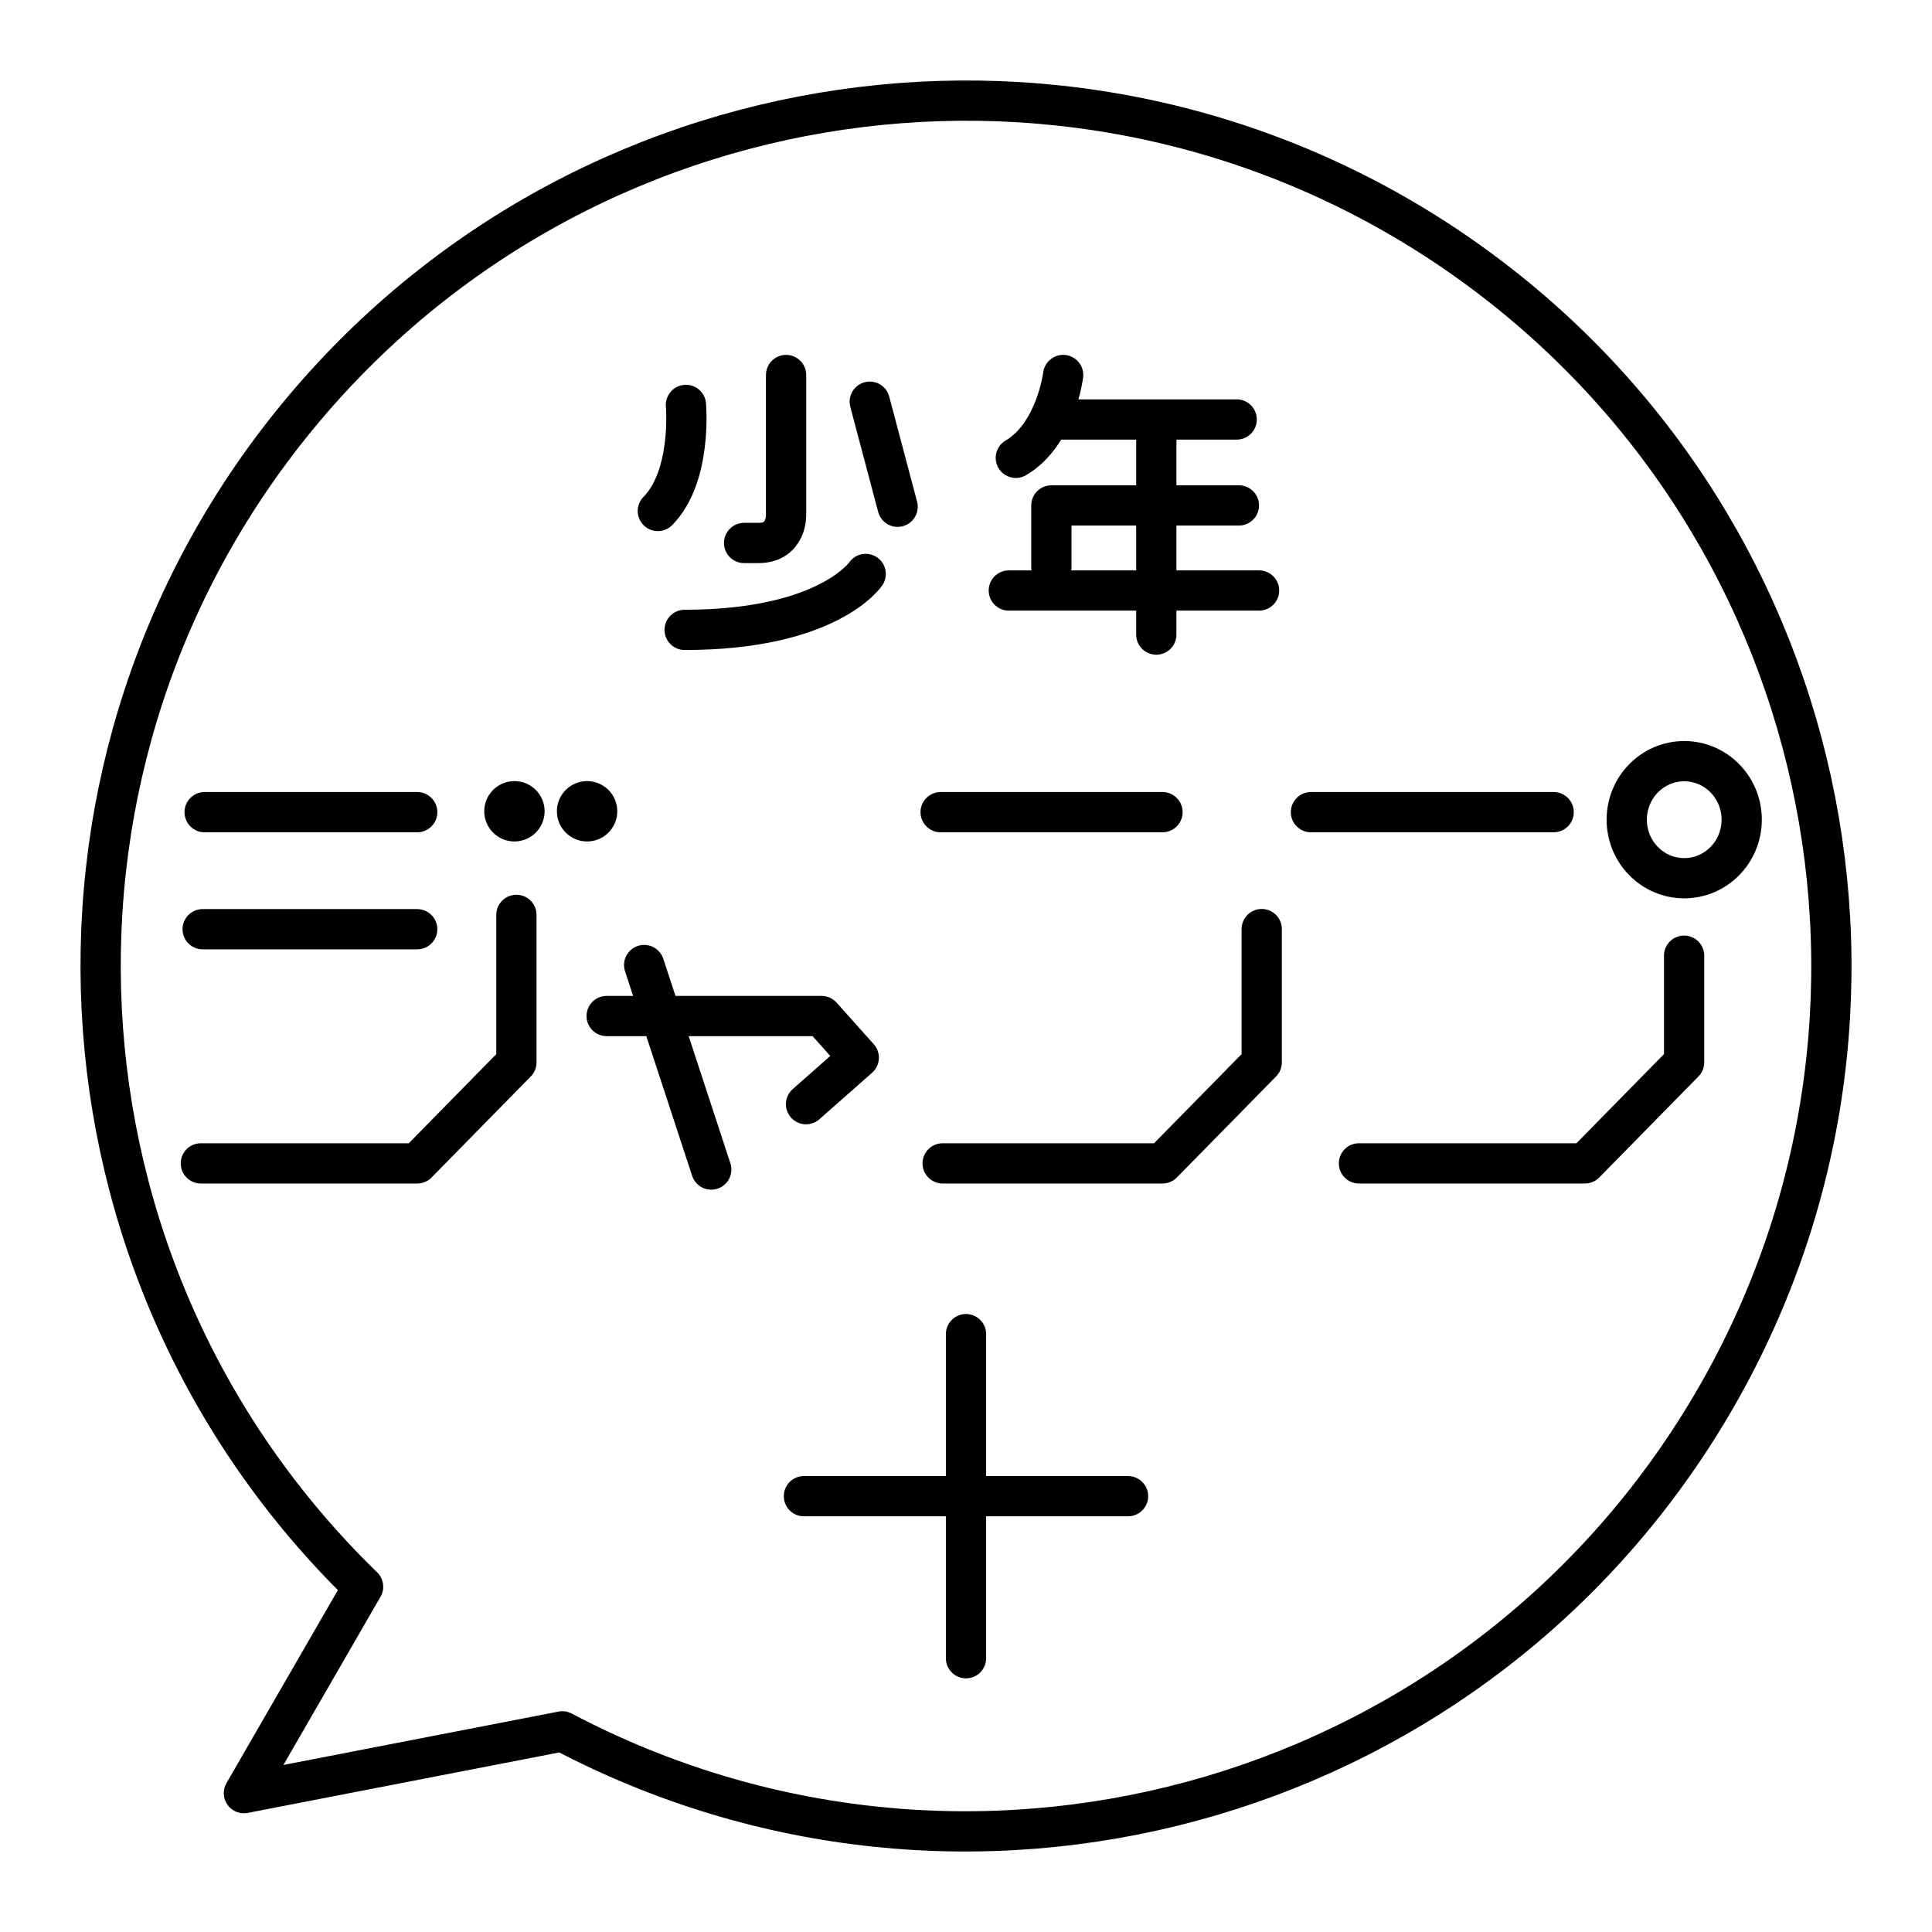 <svg xmlns="http://www.w3.org/2000/svg" width="3em" height="3em" viewBox="0 0 48 48"><path fill="none" stroke="currentColor" stroke-linecap="round" stroke-linejoin="round" d="M9.021 39.422C.93 31.564.287 18.79 7.548 10.159c7.26-8.63 19.957-10.183 29.084-3.556c9.126 6.628 11.58 19.18 5.62 28.756c-5.96 9.575-18.307 12.917-28.283 7.655M9.02 39.422L6.06 44.55l7.907-1.534m6.006-5.844h8.053M24 33.146v8.052M5.084 20.178h5.282m13.004 0h5.512m3.688 0h6.03M5.035 23.086h5.33"/><path fill="none" stroke="currentColor" stroke-linecap="round" stroke-linejoin="round" d="M4.99 28.904h5.376l2.464-2.51V22.73m10.59 6.174h5.462l2.465-2.51v-3.311m2.416 5.821h5.613l2.465-2.51v-2.65m-26.769 1.499h5.34l.924 1.034l-1.31 1.156m-4.022-3.457l1.667 5.081"/><circle cx="12.781" cy="20.156" r=".75" fill="currentColor"/><circle cx="14.586" cy="20.156" r=".75" fill="currentColor"/><ellipse cx="41.844" cy="20.365" fill="none" stroke="currentColor" stroke-linecap="round" stroke-linejoin="round" rx="1.428" ry="1.454"/><path fill="none" stroke="currentColor" stroke-linecap="round" stroke-linejoin="round" d="M19.53 9.317v3.481s.022.692-.685.692h-.358m-1.445-3.43s.157 1.77-.698 2.635m5.265-2.715l.692 2.61m-.793 1.67s-.93 1.389-4.498 1.389m9.404-6.332s-.184 1.479-1.176 2.058m.917-.953h4.57m.055 2.135h-4.659v1.528m-1.057.586h6.217m-2.553-4.193v5.288"/></svg>